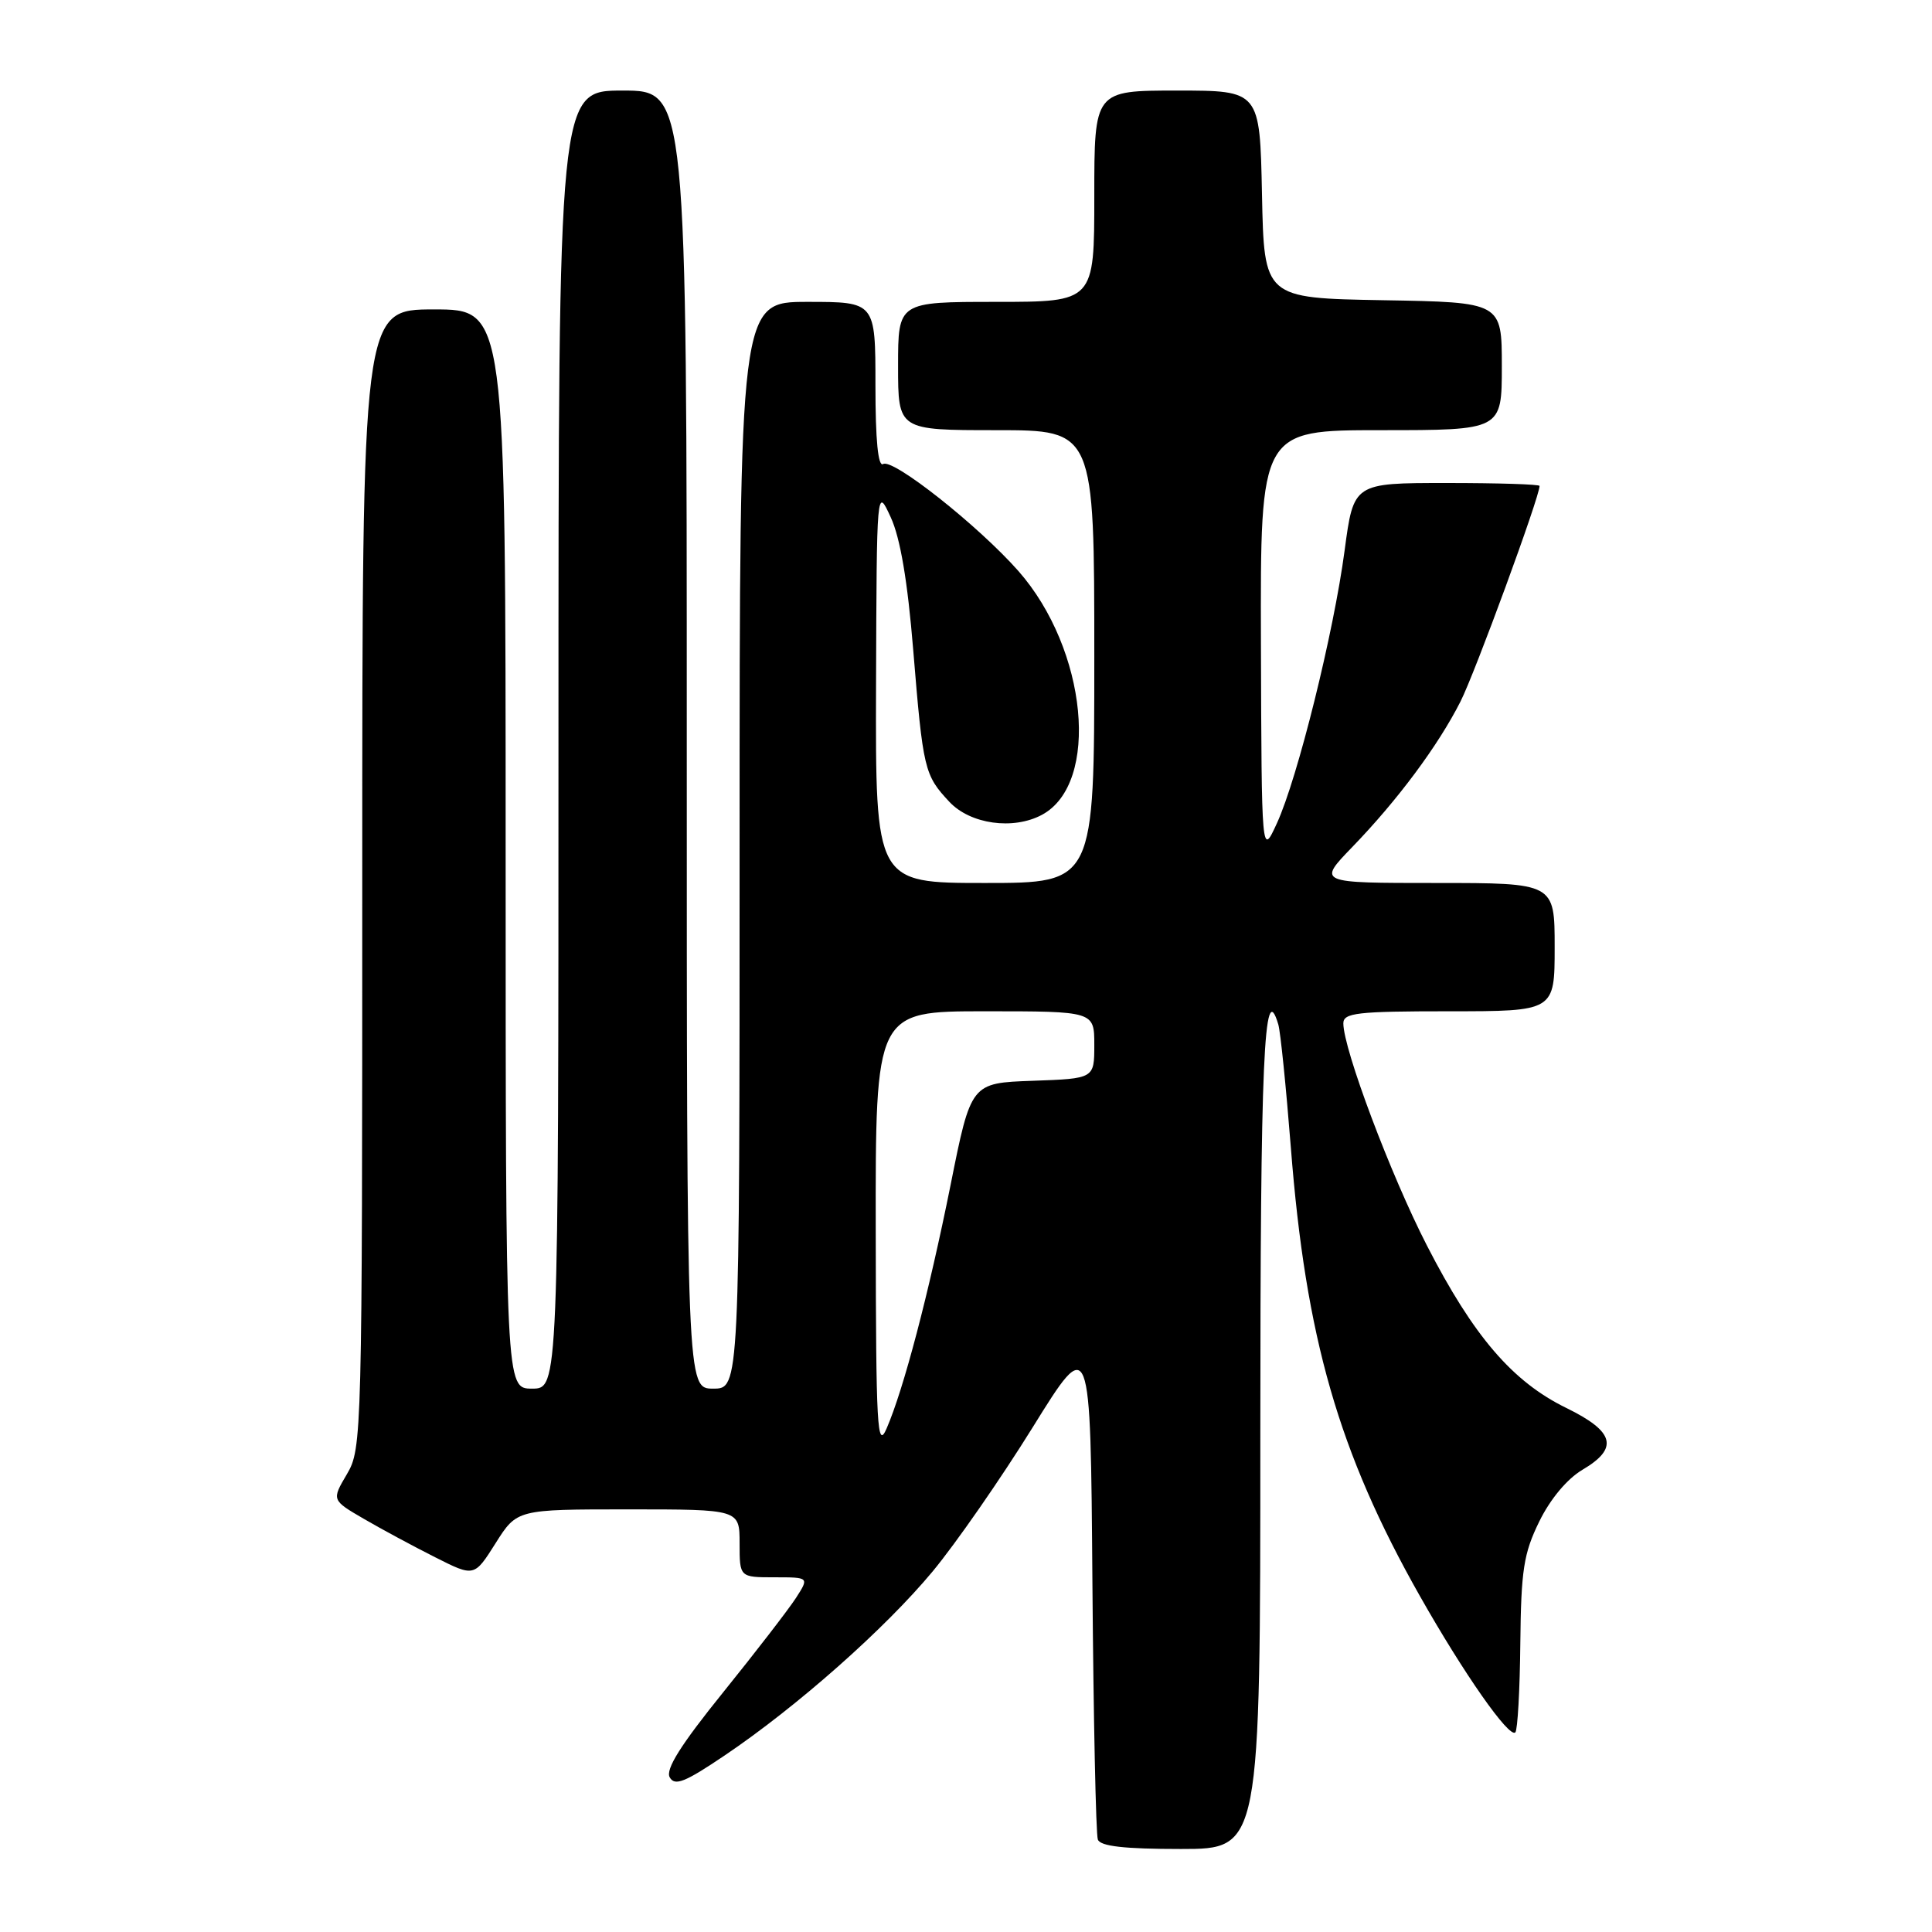 <?xml version="1.0" encoding="UTF-8" standalone="no"?>
<!DOCTYPE svg PUBLIC "-//W3C//DTD SVG 1.1//EN" "http://www.w3.org/Graphics/SVG/1.1/DTD/svg11.dtd" >
<svg xmlns="http://www.w3.org/2000/svg" xmlns:xlink="http://www.w3.org/1999/xlink" version="1.1" viewBox="0 0 256 256">
 <g >
 <path fill="currentColor"
d=" M 167.00 190.06 C 167.00 140.26 167.48 129.34 169.38 135.74 C 169.67 136.71 170.41 144.03 171.04 152.00 C 173.01 177.28 177.37 192.45 188.13 211.46 C 193.96 221.76 199.98 230.36 200.79 229.55 C 201.09 229.24 201.39 223.94 201.45 217.75 C 201.55 208.05 201.89 205.83 203.96 201.61 C 205.41 198.64 207.65 195.96 209.67 194.76 C 214.53 191.90 213.96 189.70 207.54 186.56 C 200.40 183.07 195.25 177.06 189.08 165.05 C 184.29 155.73 178.00 139.01 178.00 135.60 C 178.00 134.21 179.82 134.00 192.00 134.00 C 206.00 134.00 206.00 134.00 206.00 125.50 C 206.00 117.00 206.00 117.00 190.29 117.00 C 174.58 117.00 174.58 117.00 179.17 112.25 C 185.18 106.04 190.55 98.82 193.52 92.96 C 195.45 89.15 204.00 65.84 204.00 64.39 C 204.00 64.17 198.46 64.00 191.68 64.00 C 179.36 64.00 179.36 64.00 178.17 72.93 C 176.72 83.86 171.94 103.10 169.20 109.08 C 167.17 113.50 167.17 113.50 167.08 85.25 C 167.00 57.00 167.00 57.00 183.00 57.00 C 199.00 57.00 199.00 57.00 199.00 48.53 C 199.00 40.05 199.00 40.05 183.25 39.78 C 167.50 39.50 167.50 39.50 167.22 25.75 C 166.94 12.00 166.94 12.00 155.97 12.00 C 145.00 12.00 145.00 12.00 145.00 26.00 C 145.00 40.00 145.00 40.00 132.00 40.00 C 119.00 40.00 119.00 40.00 119.00 48.50 C 119.00 57.00 119.00 57.00 132.00 57.00 C 145.00 57.00 145.00 57.00 145.00 87.00 C 145.00 117.00 145.00 117.00 130.50 117.00 C 116.00 117.00 116.00 117.00 116.08 90.75 C 116.17 64.50 116.17 64.50 118.03 68.55 C 119.29 71.27 120.26 77.01 121.00 86.05 C 122.31 102.01 122.48 102.70 125.80 106.25 C 128.57 109.21 134.25 110.01 138.06 107.97 C 145.80 103.82 144.09 86.06 134.94 75.66 C 129.66 69.68 118.31 60.69 117.02 61.49 C 116.35 61.90 116.00 58.32 116.00 51.06 C 116.00 40.00 116.00 40.00 107.00 40.00 C 98.00 40.00 98.00 40.00 98.00 112.00 C 98.00 184.00 98.00 184.00 94.50 184.00 C 91.00 184.00 91.00 184.00 91.00 98.00 C 91.00 12.00 91.00 12.00 82.50 12.00 C 74.00 12.00 74.00 12.00 74.00 98.00 C 74.00 184.00 74.00 184.00 70.50 184.00 C 67.00 184.00 67.00 184.00 67.00 112.50 C 67.00 41.00 67.00 41.00 57.50 41.00 C 48.00 41.00 48.00 41.00 48.00 116.44 C 48.00 190.48 47.96 191.95 45.97 195.33 C 43.94 198.77 43.94 198.77 48.22 201.26 C 50.57 202.63 54.83 204.92 57.67 206.35 C 62.84 208.96 62.84 208.96 65.67 204.48 C 68.50 200.00 68.50 200.00 83.25 200.00 C 98.00 200.00 98.00 200.00 98.00 204.50 C 98.00 209.00 98.00 209.00 102.62 209.00 C 107.23 209.00 107.23 209.00 105.46 211.75 C 104.48 213.26 100.14 218.89 95.80 224.27 C 90.19 231.22 88.16 234.45 88.74 235.50 C 89.41 236.70 90.76 236.16 96.03 232.60 C 105.63 226.12 117.29 215.80 123.59 208.21 C 126.65 204.52 132.61 195.94 136.83 189.14 C 144.50 176.78 144.50 176.78 144.75 209.64 C 144.89 227.71 145.21 243.06 145.47 243.75 C 145.80 244.64 148.96 245.00 156.47 245.00 C 167.00 245.00 167.00 245.00 167.00 190.06 Z  M 116.04 163.25 C 116.00 134.00 116.00 134.00 130.50 134.00 C 145.00 134.00 145.00 134.00 145.00 138.46 C 145.00 142.92 145.00 142.92 136.83 143.21 C 128.66 143.50 128.66 143.50 125.96 157.00 C 123.05 171.47 119.74 184.07 117.48 189.28 C 116.24 192.14 116.07 189.22 116.04 163.25 Z "/>
</g>
</svg>